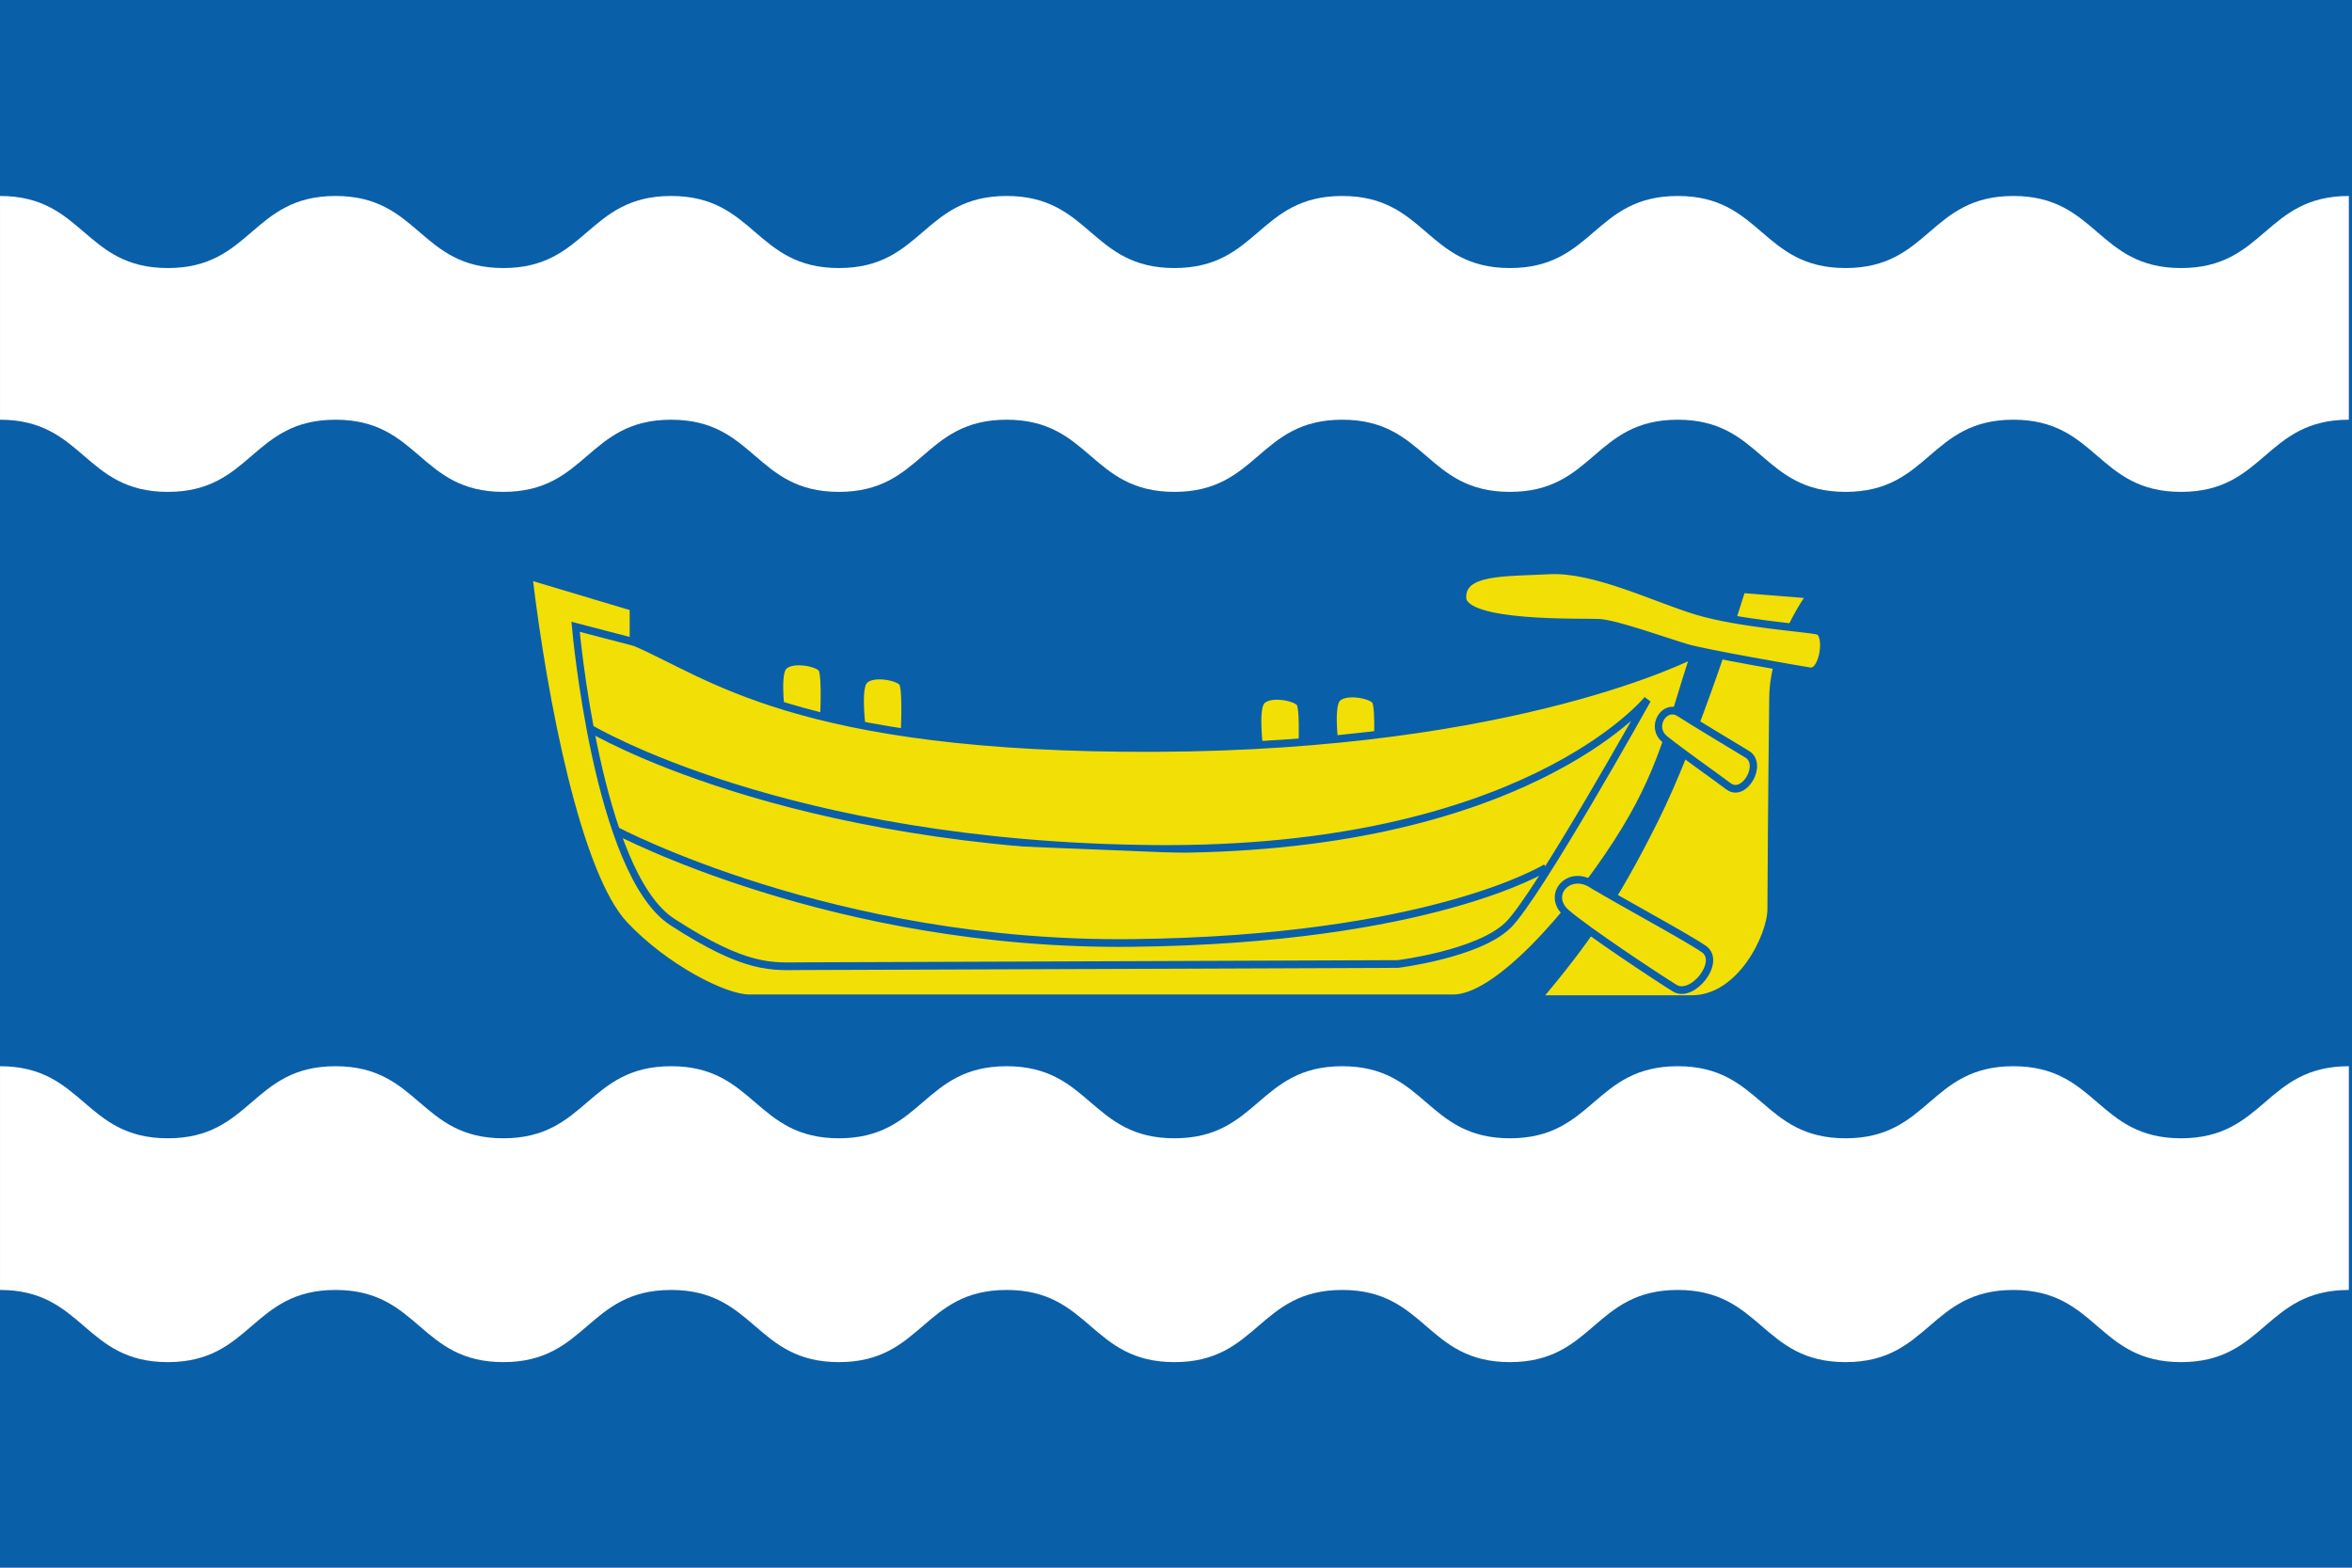 <svg height="520" width="780" xmlns="http://www.w3.org/2000/svg" xmlns:xlink="http://www.w3.org/1999/xlink"><g transform="translate(20 -1172.751)"><path d="m-20 1172.751h780v520h-780z" fill="#0a5fa9" fill-rule="evenodd"/><g fill="#f2df06" stroke="#0a5fa9" stroke-width=".614" transform="matrix(3.964 0 0 4.152 -979.327 -1776.267)"><g fill-rule="evenodd"><path d="m307.431 767.707s-.5-3.312.062-4.125 2.812-.438 3.25.062.125 5.062.125 5.062z"/><path d="m314.181 768.832s-.5-3.312.062-4.125 2.812-.438 3.25.062.125 5.062.125 5.062z"/><path d="m347.431 770.457s-.5-3.312.062-4.125 2.812-.438 3.25.062.125 5.062.125 5.062z"/><path d="m353.744 770.269s-.5-3.312.062-4.125 2.812-.438 3.25.062.125 5.062.125 5.062z"/><path d="m286.244 756.269c1.25 10 4.084 23.886 8 27.875 3.375 3.438 8.374 5.875 10.438 5.875h58.75c3.75.188 10.103-6.857 13.875-12.438 3.752-5.552 4.448-9.235 6.438-15.062 0 0-14.701 7.375-45 7.5-30.237.125-37.5-6-43.75-8.5v-2.75z"/><path d="m387.744 757.332 5.75.438s-3.106 3.998-3.16 8.185c-.092 7.075-.153 15.643-.153 16.94 0 2.128-2.539 7.188-6.625 7.188-4.025 0-12.938 0-12.938 0 3.994-4.564 6.312-7.64 9.812-14.312 3.487-6.647 7.312-18.438 7.312-18.438z"/><path d="m394.056 760.644c-1.044-.215-6.562-.562-10.062-1.562s-8.562-3.438-12.375-3.25-7.313 0-7.25 2.188c.062 2.25 10.024 1.929 11.438 2 1.409.071 5.733 1.558 7.312 2 1.562.438 9.126 1.694 10.312 1.875 1.125.172 1.609-3.047.625-3.25z"/><path d="m375.181 780.894c-1.966-1.173-3.828.896-2.125 2.312 1.672 1.391 7.625 5.156 9.062 6 1.484.871 3.956-2.128 2.438-3.125-1.547-1.016-7.438-4.031-9.375-5.188z"/><path d="m382.494 767.207c-1.218-.747-2.492 1.124-1.188 2.125 1.344 1.031 3.953 2.781 5.312 3.75 1.318.939 2.934-1.765 1.562-2.562-1.344-.781-4.516-2.594-5.688-3.312z"/></g><path d="m291.358 768.449s16.263 9.369 47.199 9.634c30.936.265 41.277-11.932 41.277-11.932s-9.192 15.733-11.667 18.031c-2.475 2.298-9.192 3.094-9.192 3.094s-47.376.177-49.851.177c-2.475 0-4.596.354-10.872-3.536-6.276-3.889-8.088-23.578-8.088-23.578l4.883 1.215"/><path d="m293.48 776.581s18.208 9.281 43.222 9.016c25.014-.265 34.648-6.01 34.648-6.01"/></g><g transform="matrix(14.897 0 0 15.364 -4884.67 -10438.979)"><path id="a" d="m-20 1239.281v74.313c28.73 0 28.739 23.969 57.469 23.969 28.73 0 28.708-23.969 57.438-23.969 28.73 0 28.739 23.969 57.469 23.969s28.739-23.969 57.469-23.969 28.739 23.969 57.469 23.969c28.73 0 28.708-23.969 57.438-23.969 28.73 0 28.739 23.969 57.469 23.969 28.73 0 28.739-23.969 57.469-23.969 28.73 0 28.708 23.969 57.438 23.969 28.73 0 28.739-23.969 57.469-23.969 28.73 0 28.739 23.969 57.469 23.969s28.739-23.969 57.469-23.969 28.708 23.969 57.438 23.969c28.73 0 28.739-23.969 57.469-23.969v-74.313c-28.73 0-28.739 23.938-57.469 23.938s-28.708-23.938-57.438-23.938-28.739 23.938-57.469 23.938-28.739-23.938-57.469-23.938c-28.73 0-28.739 23.938-57.469 23.938-28.73 0-28.708-23.938-57.438-23.938-28.73 0-28.739 23.938-57.469 23.938-28.73 0-28.739-23.938-57.469-23.938-28.73 0-28.708 23.938-57.438 23.938s-28.739-23.938-57.469-23.938-28.739 23.938-57.469 23.938-28.739-23.938-57.469-23.938c-28.73 0-28.708 23.938-57.438 23.938-28.73 0-28.739-23.938-57.469-23.938z" fill="#fff" fill-rule="evenodd" transform="matrix(.065 0 0 .065 327.854 679.453)"/><use height="1052.362" transform="translate(0 18.788)" width="744.094" xlink:href="#a"/></g></g></svg>
